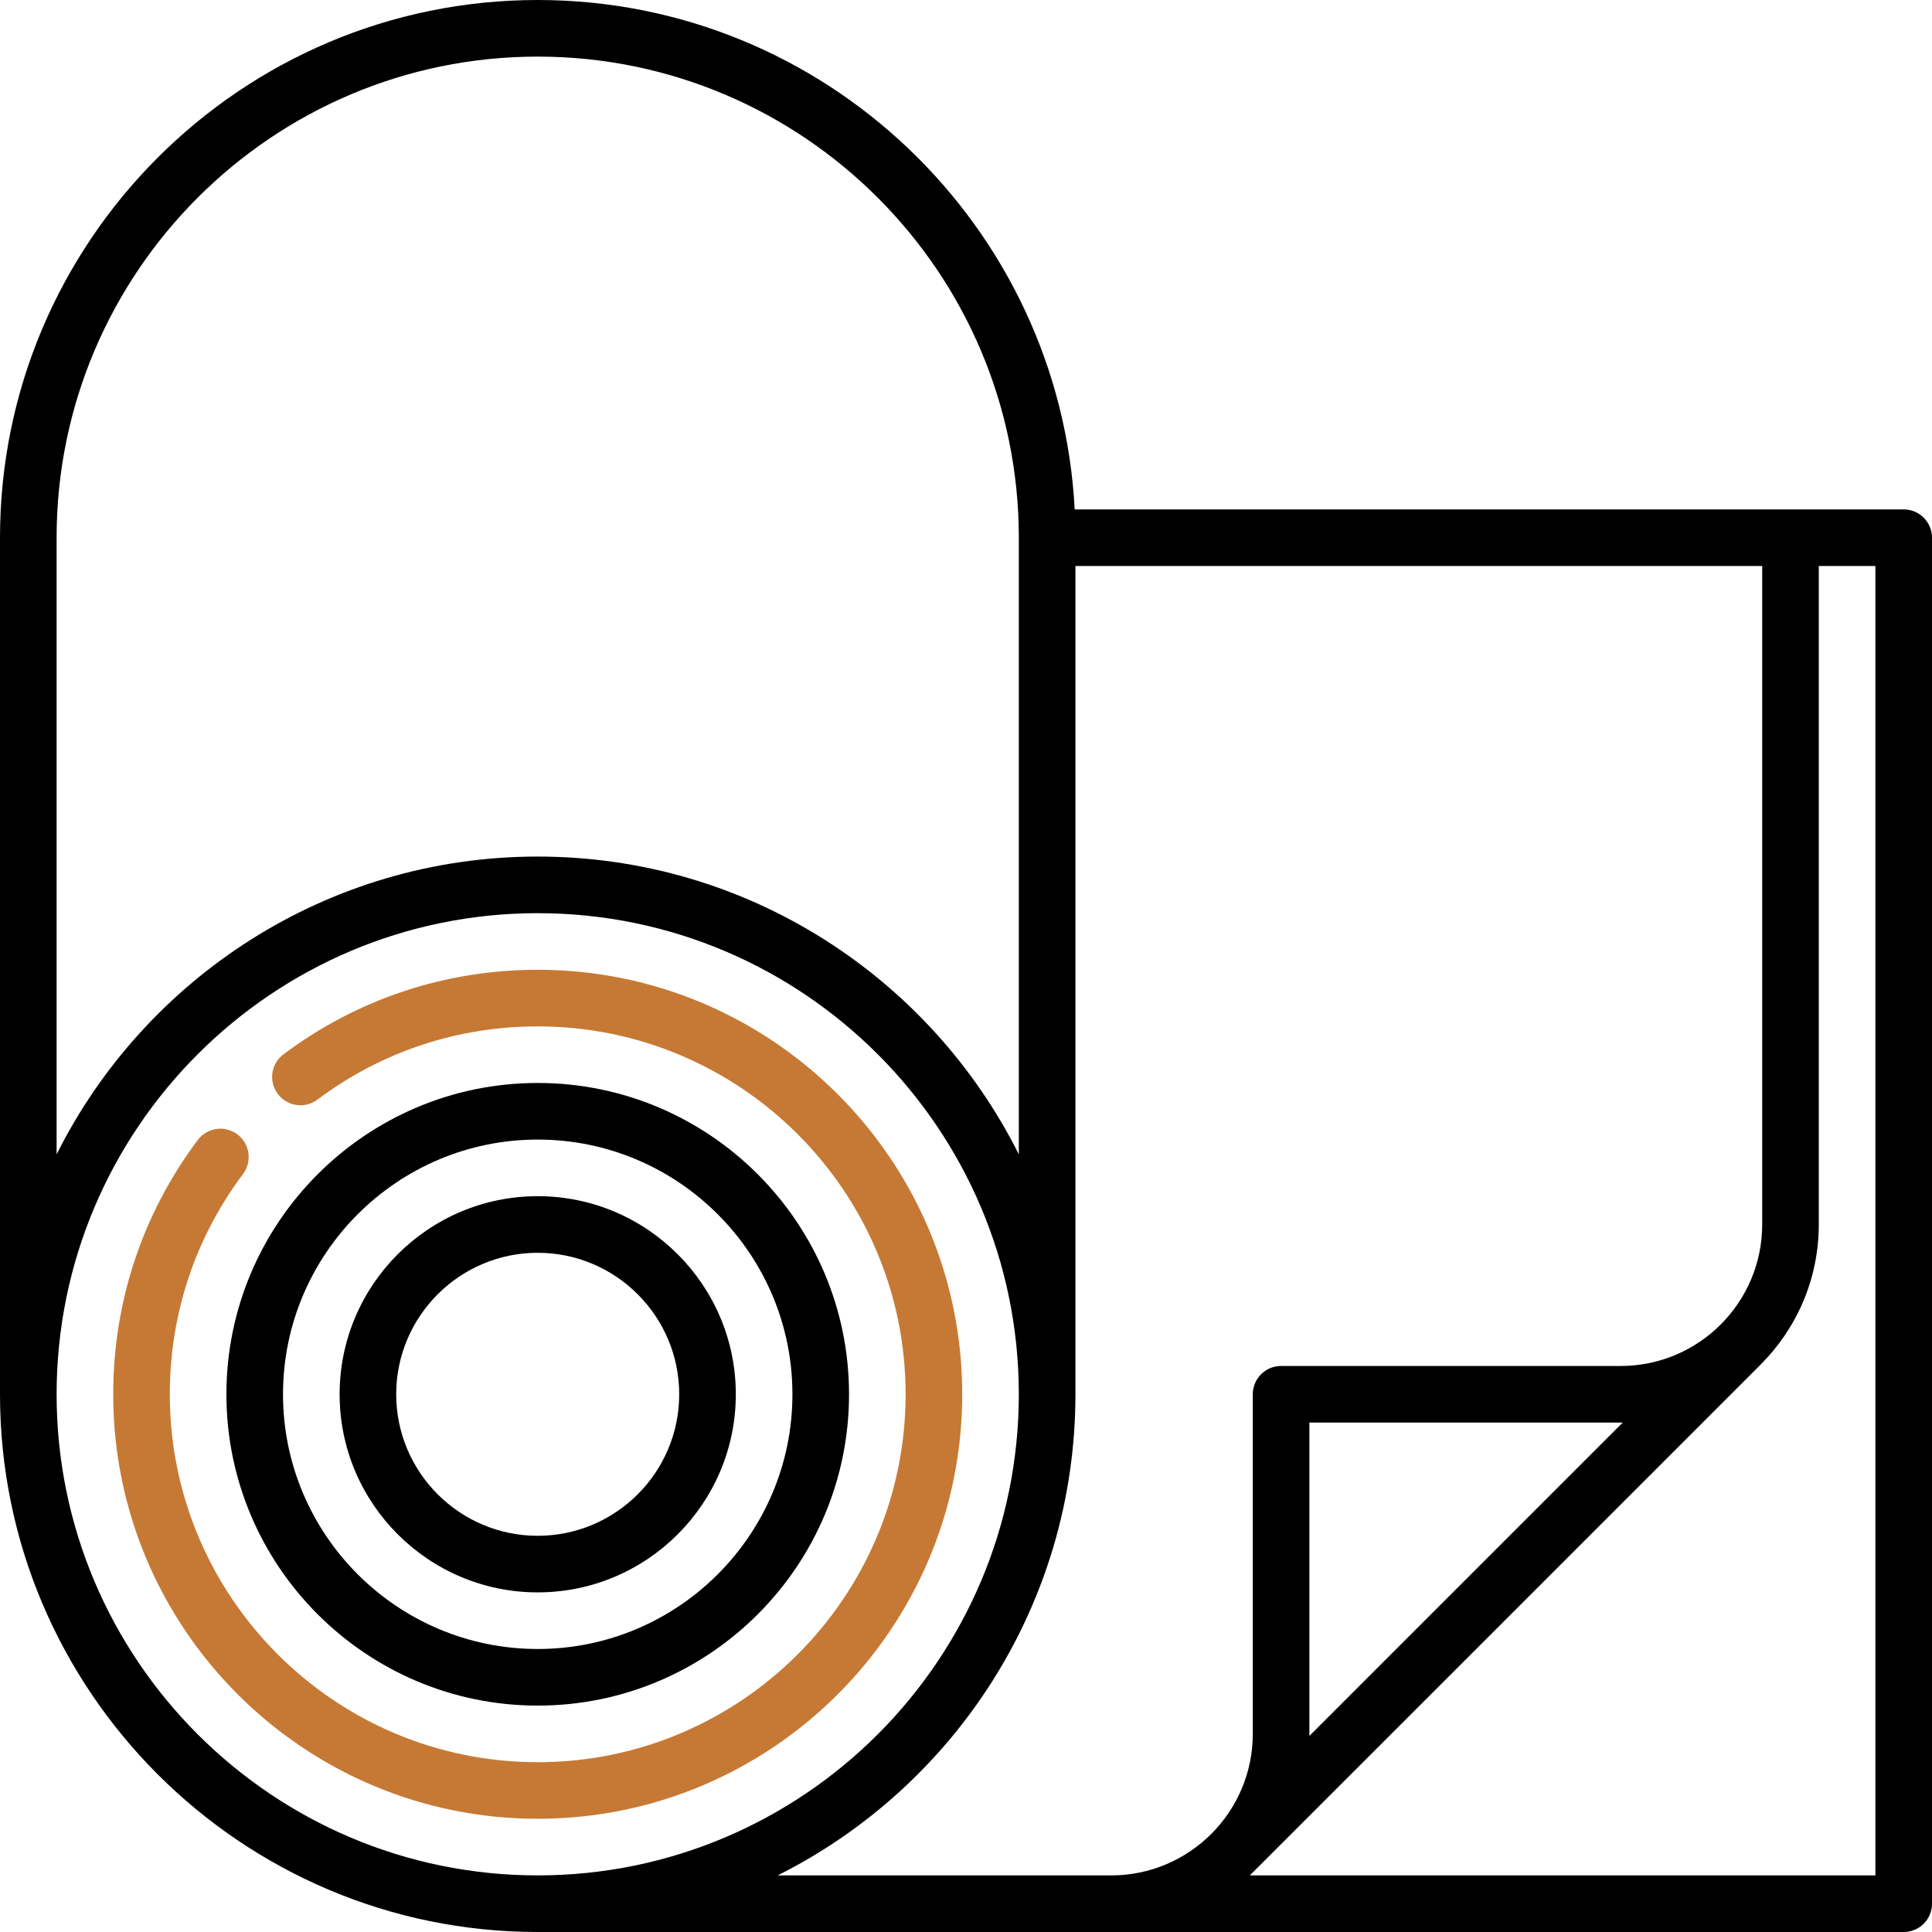<svg width="70" height="70" viewBox="0 0 70 70" fill="none" xmlns="http://www.w3.org/2000/svg">
<path d="M68.975 18.457H38.938C38.403 8.189 29.881 0 19.482 0C8.74 0 0 8.74 0 19.482V50.518C0 61.26 8.74 70 19.482 70H68.975C69.541 70 70 69.541 70 68.975V19.482C70 18.916 69.541 18.457 68.975 18.457ZM2.051 19.482C2.051 9.871 9.871 2.051 19.482 2.051C29.094 2.051 36.914 9.871 36.914 19.482V41.824C33.714 35.433 27.103 31.035 19.482 31.035C11.862 31.035 5.251 35.433 2.051 41.824V19.482ZM2.051 50.518C2.051 40.906 9.871 33.086 19.482 33.086C29.094 33.086 36.914 40.906 36.914 50.518C36.914 60.13 29.094 67.949 19.482 67.949C9.871 67.949 2.051 60.13 2.051 50.518ZM28.176 67.949C34.567 64.749 38.965 58.138 38.965 50.518V20.508H63.848V44.365C63.848 47.192 61.548 49.492 58.721 49.492H46.416C45.85 49.492 45.391 49.951 45.391 50.518V62.822C45.391 65.649 43.091 67.949 40.264 67.949H28.176ZM58.795 51.541L47.44 62.897C47.44 62.872 47.441 62.847 47.441 62.822V51.543H58.721C58.746 51.543 58.77 51.541 58.795 51.541ZM67.949 67.949H45.28C45.299 67.931 45.318 67.914 45.337 67.895C45.339 67.898 63.794 49.438 63.794 49.438C65.093 48.139 65.898 46.344 65.898 44.365V20.508H67.949V67.949Z" fill="black"/>
<path d="M19.482 61.797C25.702 61.797 30.762 56.737 30.762 50.518C30.762 44.298 25.702 39.238 19.482 39.238C13.263 39.238 8.203 44.298 8.203 50.518C8.203 56.737 13.263 61.797 19.482 61.797ZM19.482 41.289C24.571 41.289 28.711 45.429 28.711 50.518C28.711 55.606 24.571 59.746 19.482 59.746C14.394 59.746 10.254 55.606 10.254 50.518C10.254 45.429 14.394 41.289 19.482 41.289Z" fill="black"/>
<path d="M19.482 57.695C23.44 57.695 26.66 54.475 26.66 50.518C26.66 46.56 23.44 43.34 19.482 43.34C15.525 43.34 12.305 46.56 12.305 50.518C12.305 54.475 15.525 57.695 19.482 57.695ZM19.482 45.391C22.309 45.391 24.609 47.691 24.609 50.518C24.609 53.345 22.309 55.645 19.482 55.645C16.655 55.645 14.355 53.345 14.355 50.518C14.355 47.691 16.655 45.391 19.482 45.391Z" fill="black"/>
<path d="M19.482 35.137C16.131 35.137 12.946 36.196 10.271 38.2C9.817 38.539 9.725 39.182 10.065 39.635C10.404 40.088 11.047 40.181 11.5 39.841C13.818 38.105 16.578 37.188 19.482 37.188C26.833 37.188 32.812 43.167 32.812 50.518C32.812 57.868 26.833 63.848 19.482 63.848C12.132 63.848 6.152 57.868 6.152 50.518C6.152 47.613 7.07 44.853 8.806 42.535C9.145 42.082 9.053 41.439 8.6 41.1C8.146 40.76 7.504 40.852 7.164 41.306C5.161 43.981 4.102 47.166 4.102 50.518C4.102 58.999 11.001 65.898 19.482 65.898C27.963 65.898 34.863 58.999 34.863 50.518C34.863 42.036 27.963 35.137 19.482 35.137Z" fill="#C67934"/>
</svg>
